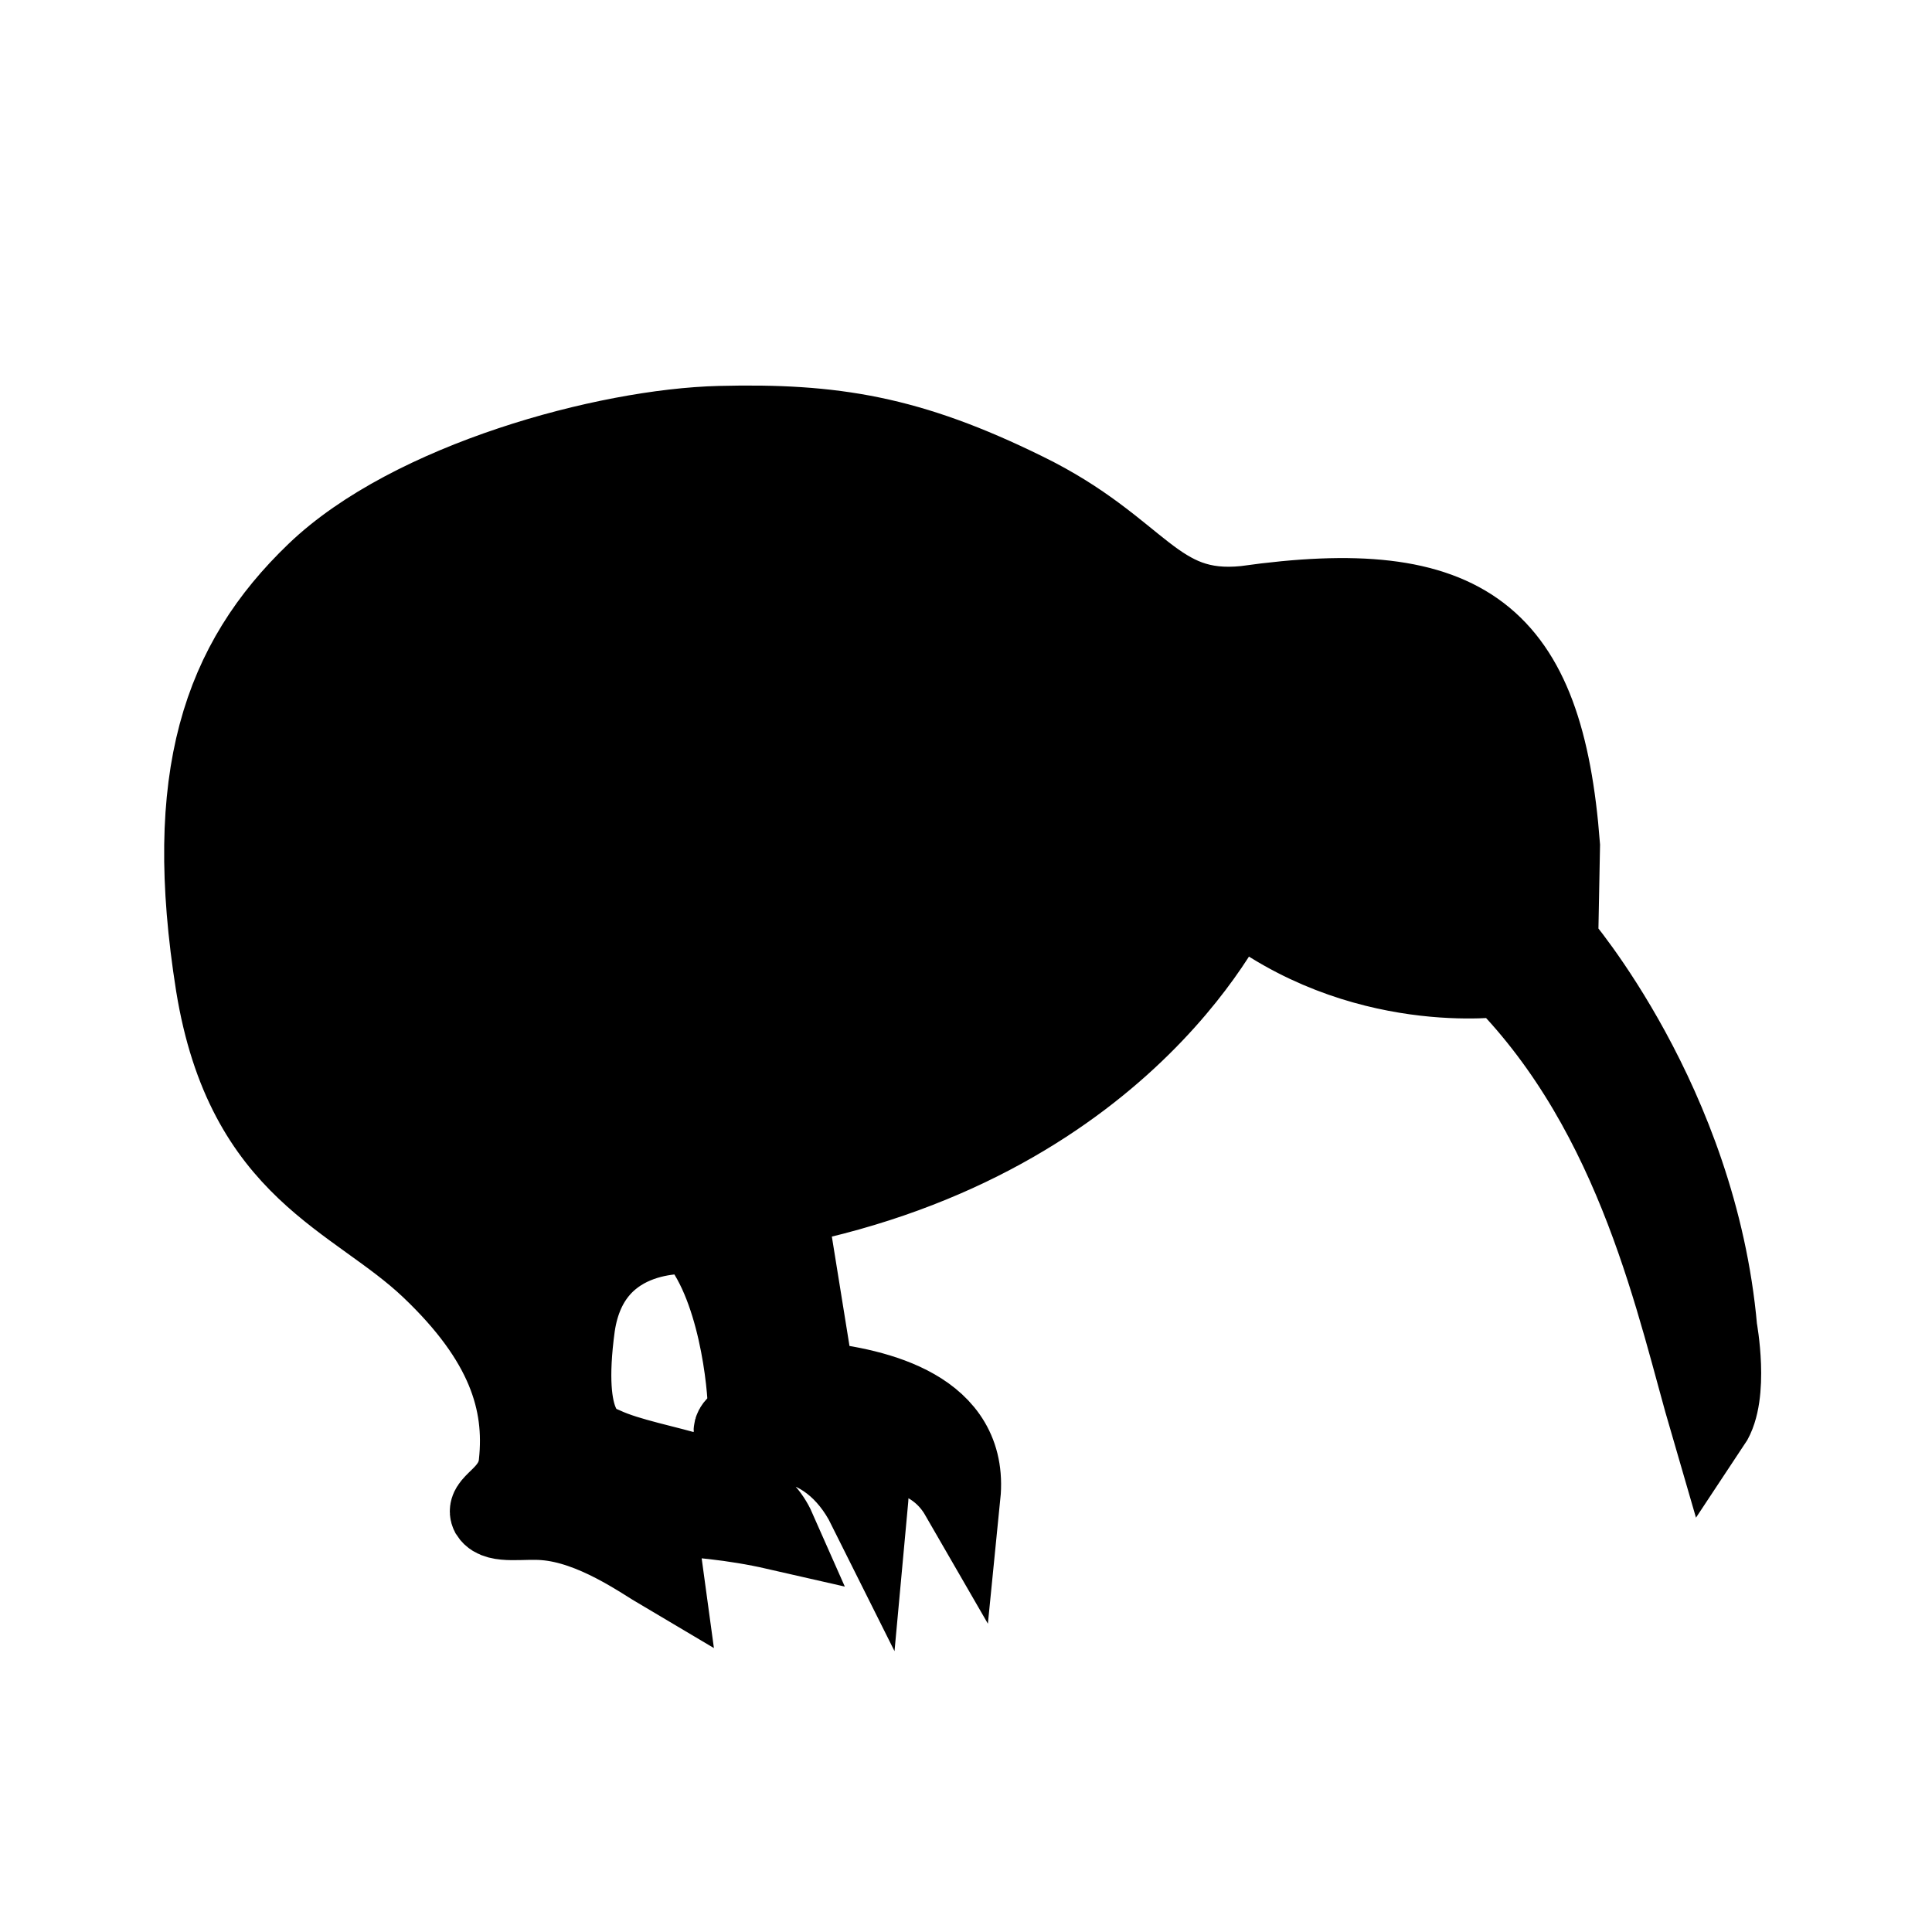 <?xml version="1.0" encoding="UTF-8"?>
<svg width="24px" height="24px" viewBox="0 0 24 24" version="1.1" xmlns="http://www.w3.org/2000/svg" xmlns:xlink="http://www.w3.org/1999/xlink">
    <!-- Generator: Sketch 52.2 (67145) - http://www.bohemiancoding.com/sketch -->
    <title>kiwi</title>
    <desc>Created with Sketch.</desc>
    <g id="kiwi" stroke="none" stroke-width="1" fill="none" fill-rule="evenodd">
        <g id="Group" transform="translate(2, -0)" fill="#000000" stroke="#000000">
            <g id="Path">
                <path d="M13.353,11.153 C13.353,11.153 12.059,14.118 7.765,14.976 L8.118,17.165 C8.906,17.247 10.035,17.518 9.929,18.576 C9.671,18.129 9.247,18.035 8.776,17.929 C8.8,18.2 8.8,18.459 8.776,18.718 C8.541,18.247 8.165,17.965 7.753,17.918 C7.494,17.882 7.2,17.941 7.129,17.824 C7.059,17.706 7.294,17.659 7.294,17.529 C7.294,17.212 7.176,15.929 6.624,15.329 C6.624,15.329 5.329,15.188 5.141,16.471 C4.965,17.765 5.329,17.906 5.494,17.976 C6.129,18.271 7.318,18.282 7.635,19 C7.118,18.882 6.6,18.835 6.082,18.812 C6.141,19.047 6.2,19.259 6.235,19.518 C5.976,19.365 5.376,18.929 4.765,18.882 C4.494,18.859 4.176,18.929 4.094,18.8 C4.035,18.682 4.412,18.565 4.447,18.176 C4.529,17.412 4.294,16.647 3.353,15.753 C2.412,14.859 1.059,14.553 0.682,12.235 C0.271,9.647 0.765,8.235 1.929,7.118 C3.106,5.988 5.529,5.329 6.941,5.294 C8.353,5.259 9.294,5.412 10.729,6.118 C12.176,6.824 12.329,7.647 13.471,7.529 C16.212,7.141 17.176,7.882 17.376,10.506 L17.353,11.706 C17.353,11.706 19.082,13.706 19.329,16.506 C19.329,16.506 19.482,17.329 19.247,17.682 C18.835,16.271 18.365,13.859 16.659,12.129 C16.659,12.129 14.894,12.388 13.365,11.165 L13.353,11.153 Z"></path>
            </g>
        </g>
    </g>
</svg>
